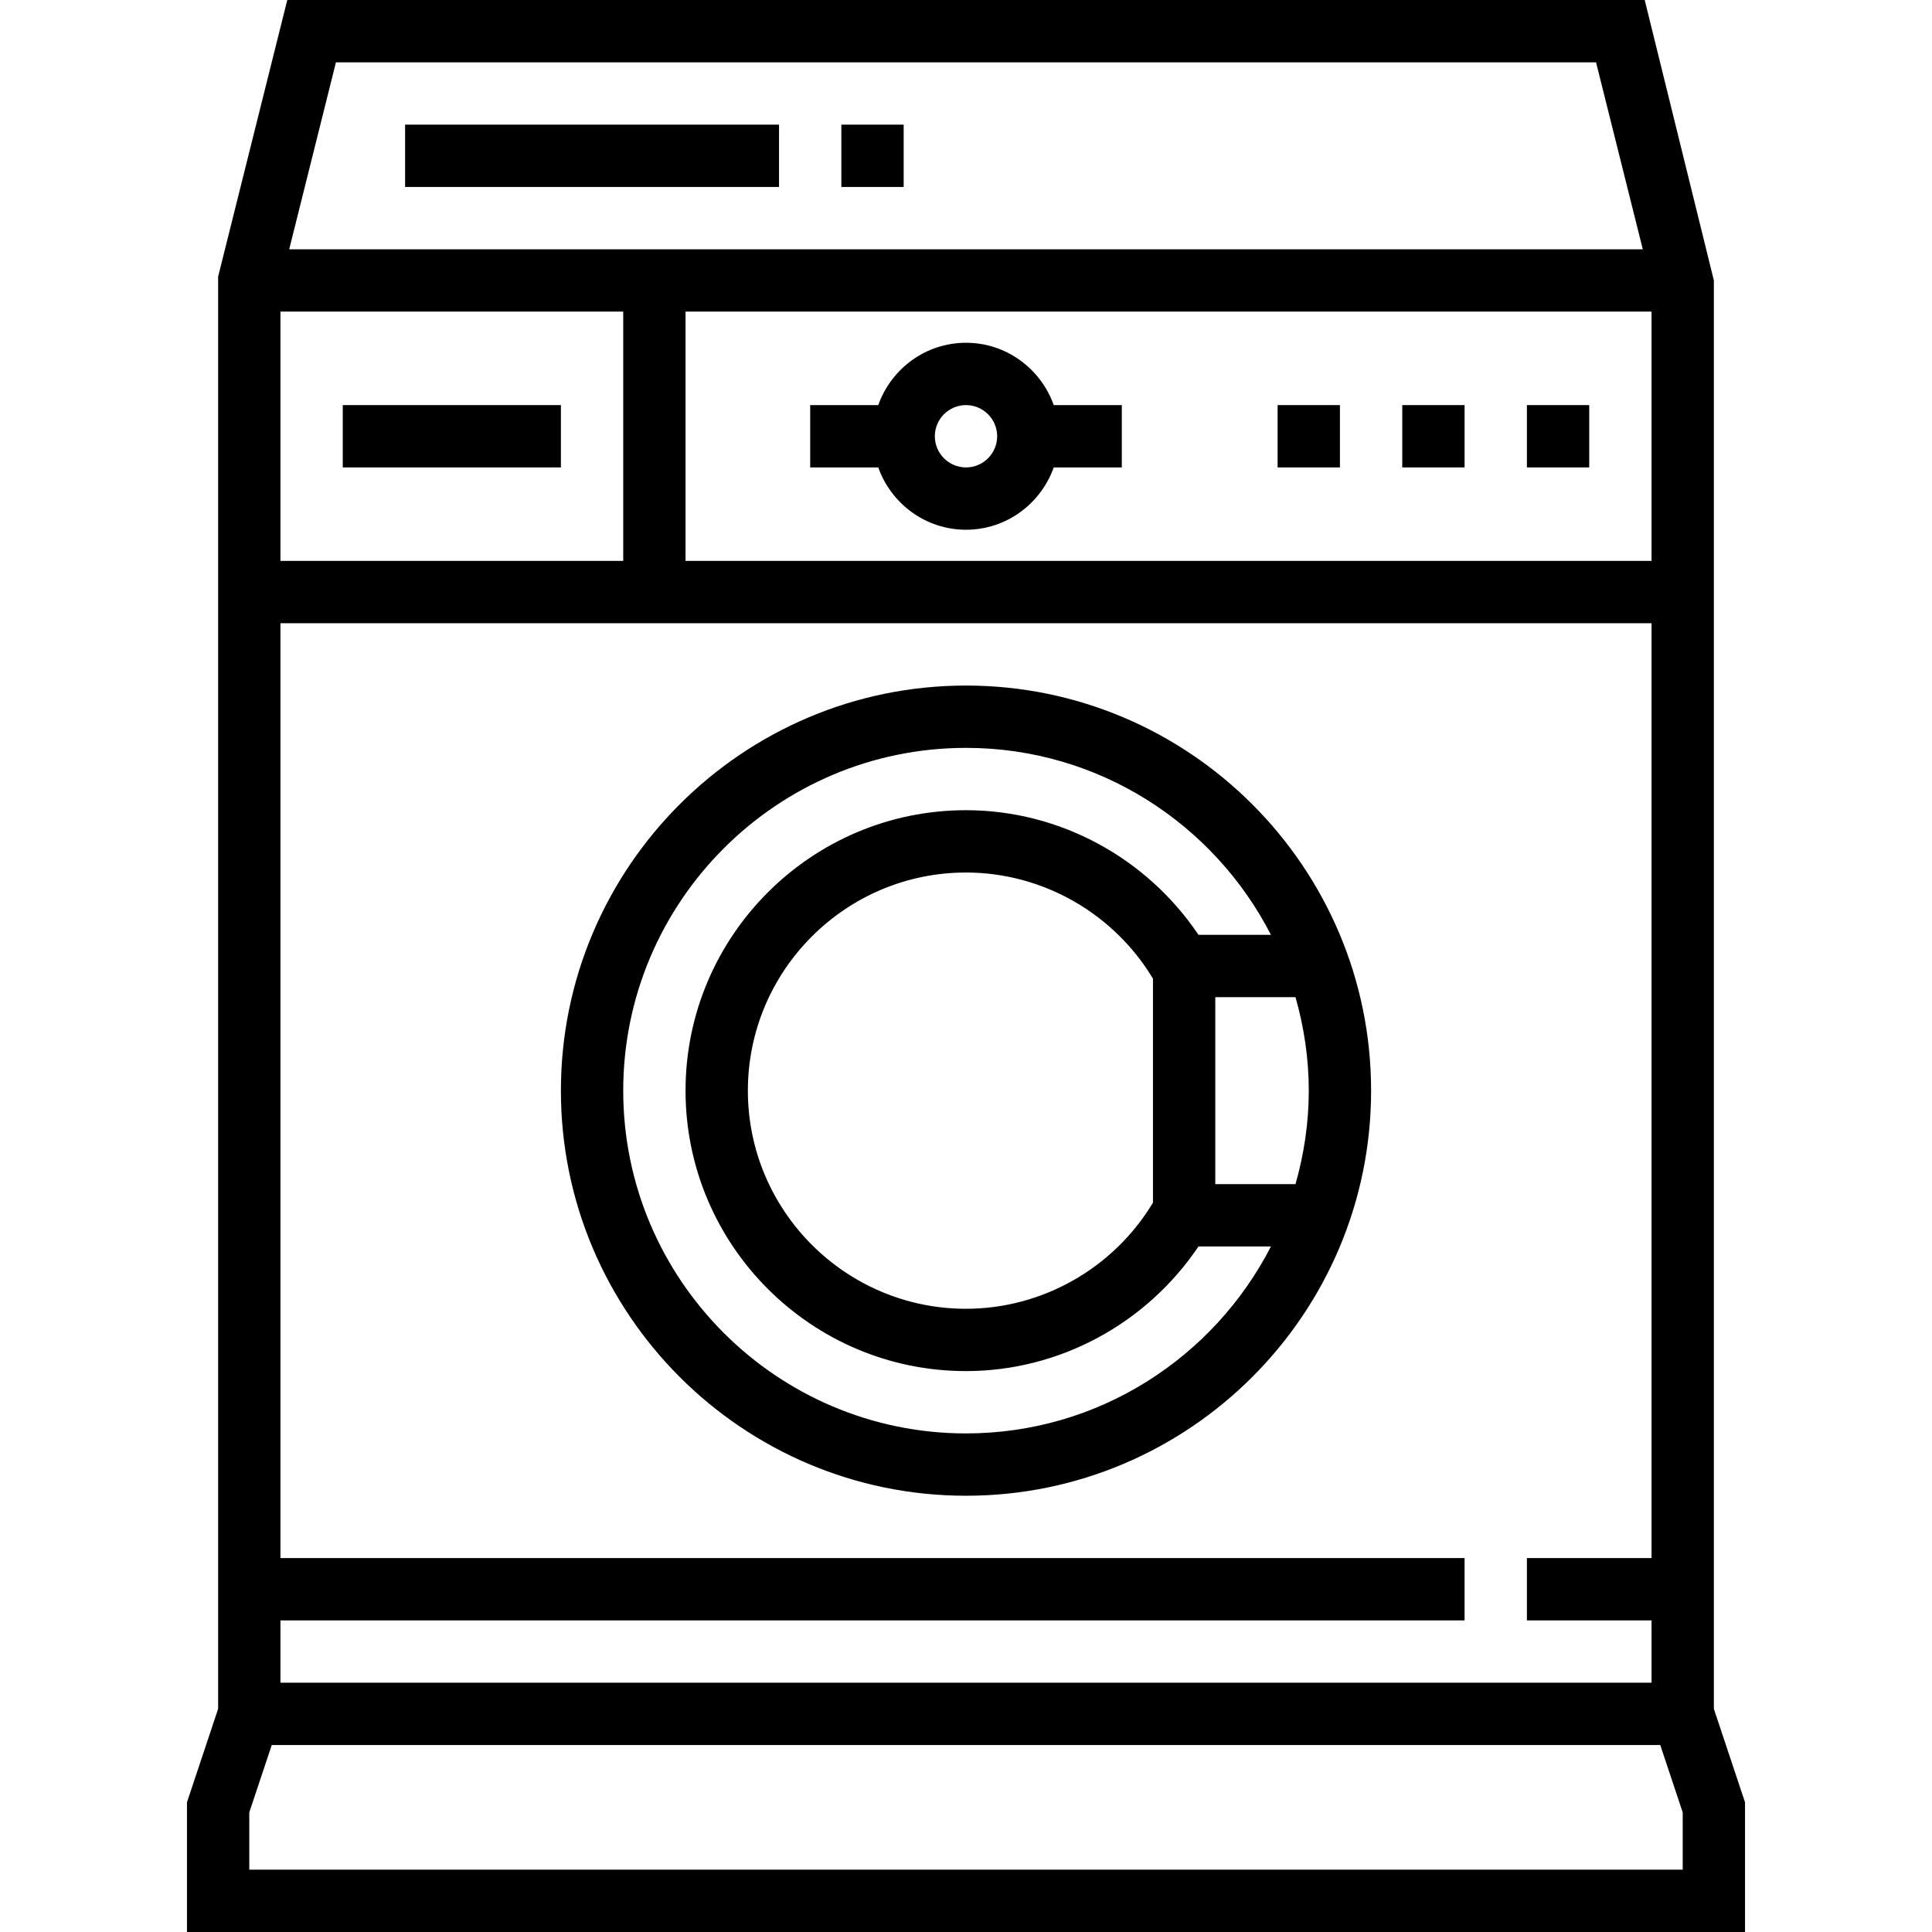 <svg height="496pt" viewBox="-48 0 496 496" width="496pt" xmlns="http://www.w3.org/2000/svg"><path d="m392 438.703v-366.703l-17.754-72h-348.492l-17.754 71.016v367.688l-8 24v33.297h400v-33.297zm-368-38.703v-240h352v240h-32v16h32v16h-352v-16h304v-16zm88-320v64h-88v-64zm264 64h-248v-64h248zm-14.246-128 12 48h-347.508l12-48zm22.246 464h-368v-14.703l5.77-17.297h356.469l5.762 17.297zm0 0"/><path d="m200 176c-57.344 0-104 46.656-104 104s46.656 104 104 104 104-46.656 104-104-46.656-104-104-104zm0 192c-48.52 0-88-39.48-88-88s39.48-88 88-88c34.113 0 63.688 19.551 78.289 48h-18.602c-13.305-19.793-35.672-32-59.688-32-39.695 0-72 32.297-72 72s32.305 72 72 72c24.008 0 46.375-12.207 59.688-32h18.602c-14.602 28.449-44.176 48-78.289 48zm0-32c-30.879 0-56-25.129-56-56s25.121-56 56-56c19.625 0 37.902 10.441 48 27.246v57.516c-10.098 16.797-28.375 27.238-48 27.238zm84.594-32h-20.594v-48h20.594c2.168 7.641 3.406 15.672 3.406 24s-1.238 16.359-3.406 24zm0 0"/><path d="m160 120h17.473c3.312 9.289 12.113 16 22.527 16s19.215-6.711 22.527-16h17.473v-16h-17.473c-3.312-9.289-12.113-16-22.527-16s-19.215 6.711-22.527 16h-17.473zm40-16c4.406 0 8 3.586 8 8s-3.594 8-8 8-8-3.586-8-8 3.594-8 8-8zm0 0"/><path d="m280 104h16v16h-16zm0 0"/><path d="m312 104h16v16h-16zm0 0"/><path d="m344 104h16v16h-16zm0 0"/><path d="m56 32h96v16h-96zm0 0"/><path d="m168 32h16v16h-16zm0 0"/><path d="m40 104h56v16h-56zm0 0"/></svg>